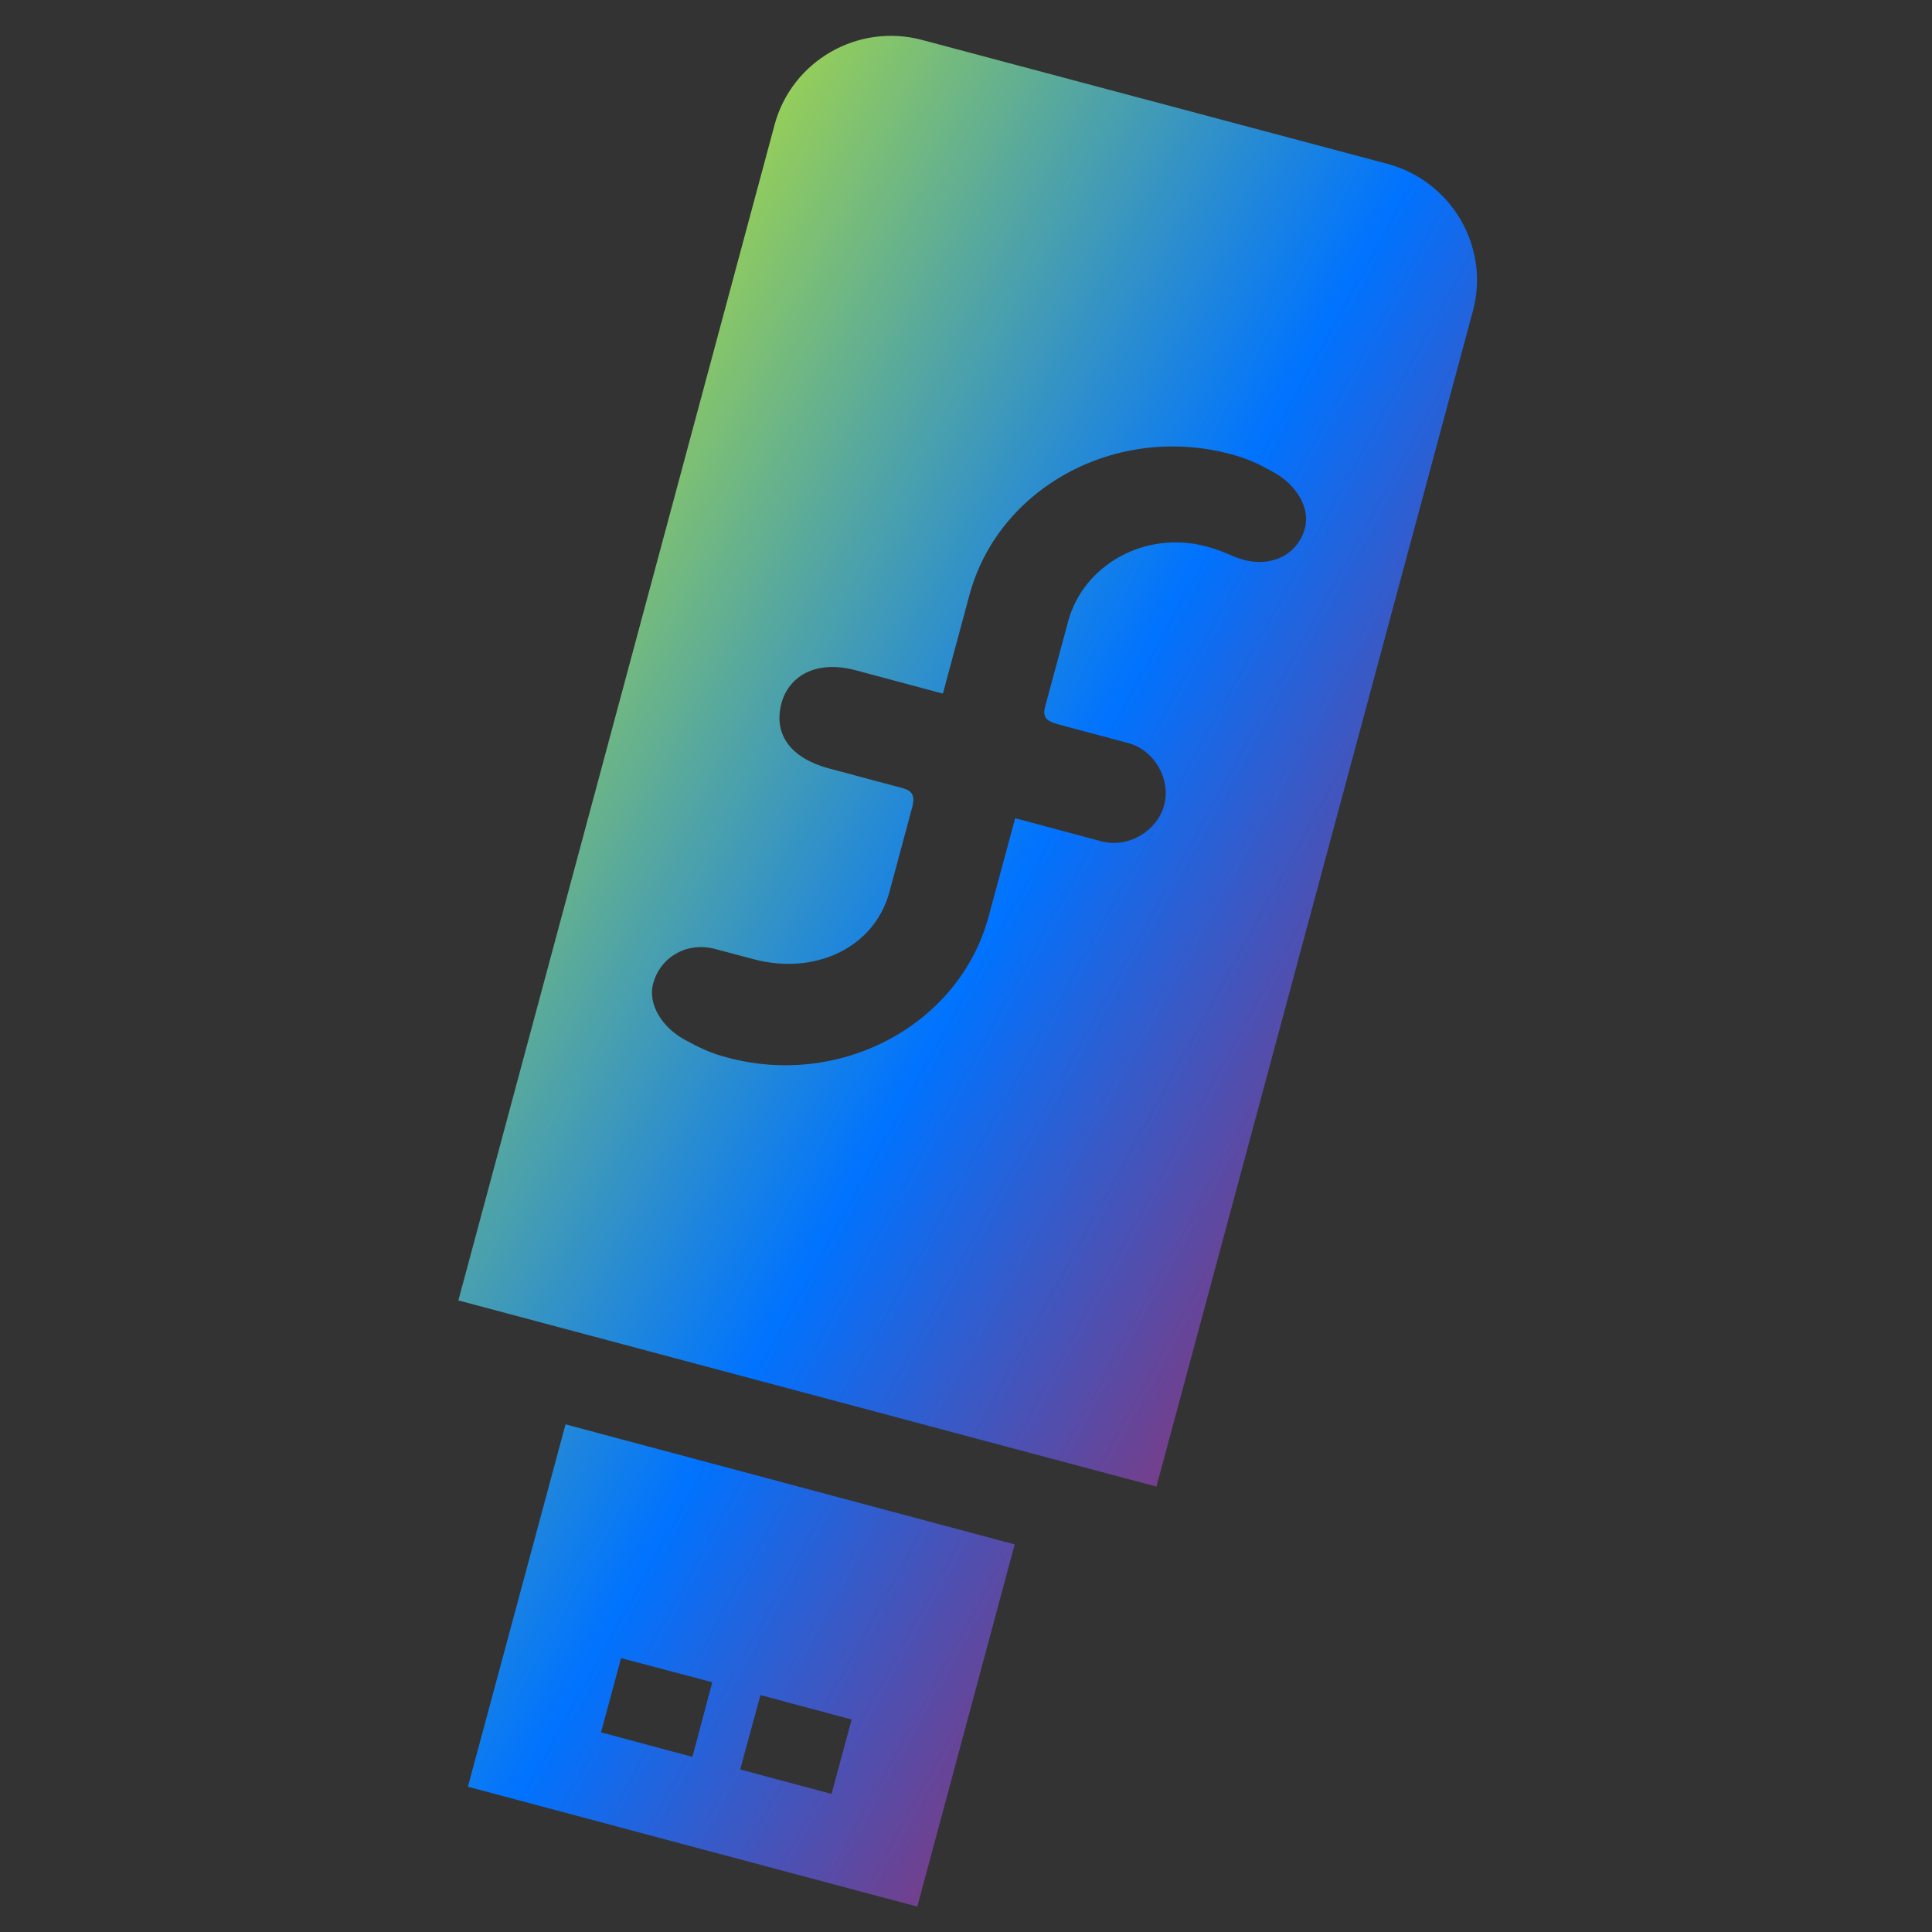 <svg xmlns="http://www.w3.org/2000/svg" xmlns:xlink="http://www.w3.org/1999/xlink" width="64" height="64" viewBox="0 0 64 64" version="1.1"><rect x="0" y="0" width="64" height="64" fill="#333333" stroke="none"/><defs><linearGradient id="linear0" x1="0%" x2="100%" y1="0%" y2="100%"><stop offset="0%" style="stop-color:#e5ff00; stop-opacity:1"/><stop offset="50%" style="stop-color:#0073ff; stop-opacity:1"/><stop offset="100%" style="stop-color:#ff0000; stop-opacity:1"/></linearGradient></defs><g id="surface1"><path style=" stroke:none;fill-rule:nonzero;fill:url(#linear0);" d="M 45.969 5.43 L 30.547 1.324 C 28.414 0.754 26.23 2.02 25.66 4.129 L 15.184 43.078 L 38.309 49.246 L 48.793 10.297 C 49.359 8.184 48.094 6.008 45.969 5.43 M 40.762 15.043 C 41.34 15.195 41.699 15.367 42.191 15.645 C 42.914 16.039 43.414 16.801 43.227 17.496 C 43 18.34 42.164 18.805 41.195 18.543 C 40.734 18.418 40.621 18.277 39.945 18.098 C 37.941 17.566 35.891 18.703 35.383 20.586 L 34.613 23.441 C 34.543 23.711 34.633 23.883 35.016 23.984 L 37.367 24.613 C 38.258 24.848 38.793 25.832 38.562 26.676 C 38.336 27.52 37.387 28.105 36.492 27.871 L 33.629 27.105 L 32.75 30.359 C 31.789 33.926 27.887 36.047 24.102 35.035 C 23.52 34.883 23.168 34.707 22.668 34.434 C 21.949 34.039 21.449 33.277 21.637 32.582 C 21.863 31.73 22.727 31.18 23.695 31.438 L 24.973 31.777 C 26.969 32.309 28.957 31.422 29.465 29.543 L 30.215 26.754 C 30.352 26.258 30.129 26.172 29.848 26.094 L 27.496 25.465 C 25.961 25.059 25.66 24.125 25.887 23.293 C 26.117 22.445 26.973 21.84 28.344 22.203 L 31.234 22.977 L 32.113 19.715 C 33.074 16.145 36.973 14.031 40.762 15.043 M 18.734 47.184 L 15.5 59.188 L 30.387 63.16 L 33.613 51.16 L 18.734 47.184 M 20.574 54.926 L 23.594 55.727 L 22.938 58.199 L 19.91 57.387 L 20.574 54.926 M 25.191 56.152 L 28.211 56.961 L 27.547 59.426 L 24.52 58.617 L 25.191 56.152 "/></g></svg>
